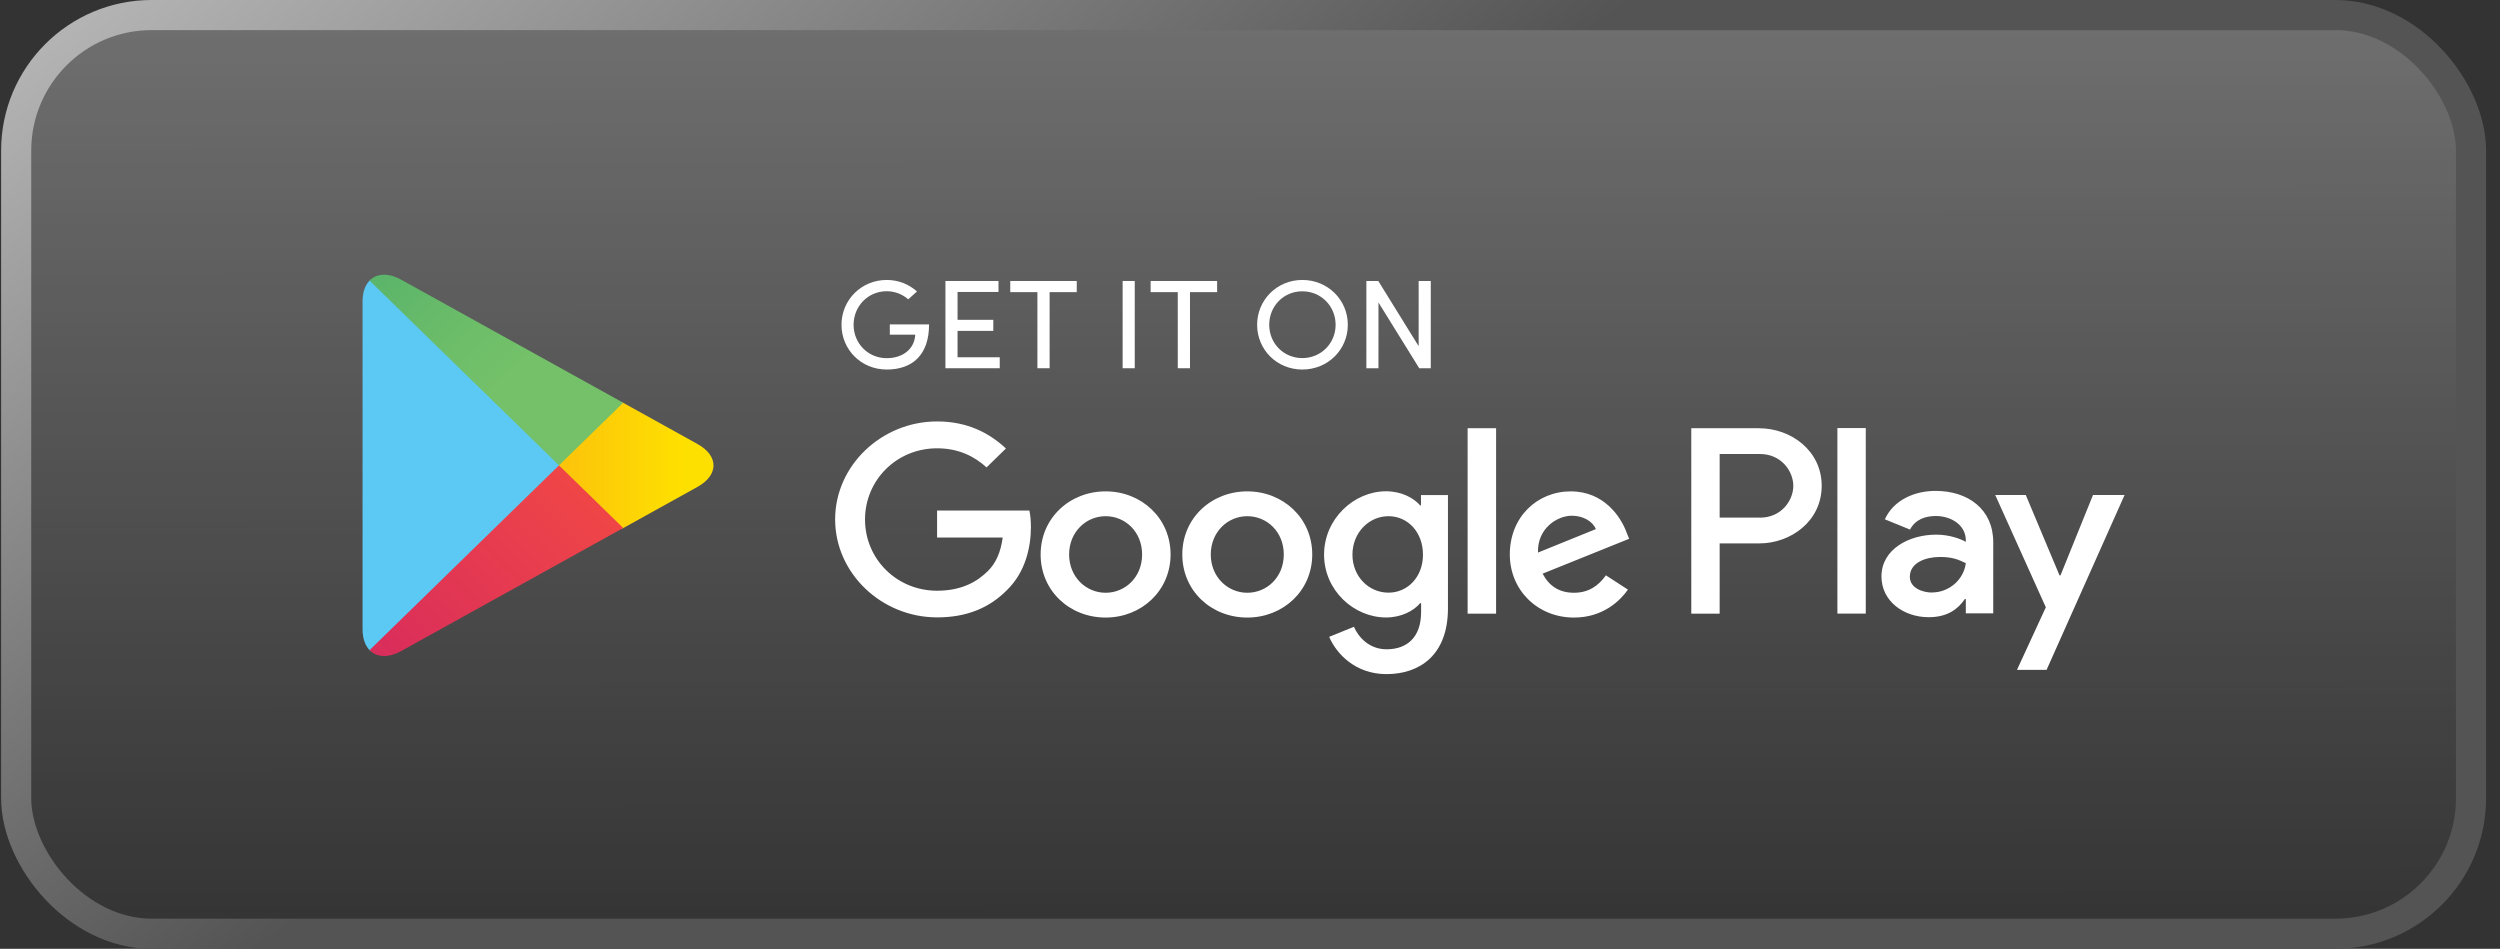 <svg width="166" height="63" viewBox="0 0 166 63" fill="none" xmlns="http://www.w3.org/2000/svg">
<rect x="0" y="0" width="166" height="63" fill="#333333" stroke="none"/>
<rect x="1.074" y="1" width="163.001" height="61" rx="9" fill="url(#paint0_linear_2140_67969)" fill-opacity="0.3"/>
<rect x="1.074" y="1" width="163.001" height="61" rx="9" stroke="url(#paint1_linear_2140_67969)" stroke-width="2"/>
<path d="M82.819 32.627C80.445 32.627 78.505 34.391 78.505 36.817C78.505 39.242 80.439 41.006 82.819 41.006C85.199 41.006 87.133 39.23 87.133 36.817C87.133 34.403 85.199 32.627 82.819 32.627ZM82.819 39.359C81.519 39.359 80.395 38.311 80.395 36.817C80.395 35.322 81.519 34.275 82.819 34.275C84.119 34.275 85.243 35.304 85.243 36.817C85.243 38.33 84.119 39.359 82.819 39.359ZM73.412 32.627C71.039 32.627 69.098 34.391 69.098 36.817C69.098 39.242 71.032 41.006 73.412 41.006C75.792 41.006 77.726 39.23 77.726 36.817C77.726 34.403 75.792 32.627 73.412 32.627ZM73.412 39.359C72.112 39.359 70.989 38.311 70.989 36.817C70.989 35.322 72.112 34.275 73.412 34.275C74.712 34.275 75.836 35.304 75.836 36.817C75.836 38.33 74.712 39.359 73.412 39.359ZM62.222 33.913V35.69H66.58C66.448 36.688 66.109 37.417 65.588 37.925C64.954 38.544 63.962 39.224 62.222 39.224C59.535 39.224 57.437 37.111 57.437 34.495C57.437 31.88 59.535 29.767 62.222 29.767C63.673 29.767 64.728 30.324 65.507 31.035L66.794 29.779C65.701 28.762 64.257 27.984 62.222 27.984C58.543 27.984 55.453 30.906 55.453 34.489C55.453 38.072 58.543 40.994 62.222 40.994C64.207 40.994 65.707 40.357 66.875 39.169C68.081 37.993 68.452 36.345 68.452 35.01C68.452 34.599 68.42 34.214 68.351 33.901H62.216L62.222 33.913ZM107.981 35.292C107.623 34.354 106.53 32.627 104.301 32.627C102.072 32.627 100.251 34.324 100.251 36.817C100.251 39.163 102.072 41.006 104.514 41.006C106.486 41.006 107.623 39.83 108.094 39.15L106.631 38.201C106.141 38.899 105.475 39.359 104.514 39.359C103.554 39.359 102.869 38.93 102.43 38.091L108.175 35.775L107.981 35.298V35.292ZM102.122 36.688C102.072 35.071 103.409 34.244 104.37 34.244C105.117 34.244 105.752 34.612 105.965 35.132L102.128 36.688H102.122ZM97.45 40.749H99.34V28.431H97.45V40.749ZM94.361 33.558H94.298C93.877 33.068 93.061 32.621 92.037 32.621C89.89 32.621 87.918 34.465 87.918 36.829C87.918 39.193 89.89 41 92.037 41C93.061 41 93.877 40.553 94.298 40.051H94.361V40.651C94.361 42.256 93.481 43.113 92.069 43.113C90.913 43.113 90.197 42.305 89.902 41.619L88.257 42.286C88.728 43.395 89.984 44.761 92.062 44.761C94.273 44.761 96.144 43.493 96.144 40.394V32.872H94.354V33.552L94.361 33.558ZM92.194 39.352C90.894 39.352 89.802 38.287 89.802 36.829C89.802 35.371 90.894 34.275 92.194 34.275C93.494 34.275 94.486 35.353 94.486 36.829C94.486 38.305 93.475 39.352 92.194 39.352ZM116.816 28.431H112.301V40.749H114.185V36.082H116.816C118.907 36.082 120.96 34.606 120.96 32.26C120.96 29.914 118.907 28.438 116.816 28.438V28.431ZM116.866 34.367H114.185V30.146H116.866C118.273 30.146 119.076 31.286 119.076 32.26C119.076 33.233 118.279 34.373 116.866 34.373V34.367ZM128.515 32.596C127.152 32.596 125.739 33.184 125.155 34.483L126.825 35.163C127.183 34.483 127.849 34.263 128.546 34.263C129.519 34.263 130.511 34.832 130.53 35.849V35.978C130.191 35.788 129.456 35.5 128.565 35.5C126.763 35.5 124.929 36.468 124.929 38.275C124.929 39.922 126.405 40.982 128.062 40.982C129.331 40.982 130.028 40.424 130.467 39.775H130.53V40.724H132.351V36.002C132.351 33.815 130.681 32.596 128.521 32.596H128.515ZM128.288 39.346C127.673 39.346 126.813 39.046 126.813 38.299C126.813 37.35 127.887 36.982 128.81 36.982C129.639 36.982 130.028 37.154 130.53 37.392C130.386 38.532 129.375 39.34 128.288 39.34V39.346ZM138.976 32.866L136.816 38.207H136.753L134.511 32.866H132.483L135.843 40.326L133.927 44.479H135.893L141.073 32.866H138.976ZM122.003 40.743H123.887V28.425H122.003V40.743Z" fill="white"/>
<path d="M24.539 18.632C24.244 18.932 24.074 19.404 24.074 20.017V41.785C24.074 42.398 24.25 42.863 24.539 43.169L24.614 43.243L37.117 31.048V30.76L24.614 18.565L24.539 18.638V18.632Z" fill="#5BC9F4"/>
<path d="M41.287 35.114L37.117 31.047V30.759L41.287 26.692L41.381 26.747L46.317 29.485C47.73 30.269 47.73 31.543 46.317 32.327L41.381 35.065L41.287 35.12V35.114Z" fill="url(#paint2_linear_2140_67969)"/>
<path d="M41.38 35.059L37.117 30.9L24.539 43.168C25.004 43.646 25.77 43.707 26.636 43.23L41.38 35.059Z" fill="url(#paint3_linear_2140_67969)"/>
<path d="M41.38 26.741L26.636 18.571C25.77 18.093 25.004 18.148 24.539 18.632L37.117 30.9L41.38 26.741Z" fill="url(#paint4_linear_2140_67969)"/>
<path d="M60.308 19.876C59.931 19.545 59.429 19.337 58.877 19.337C57.633 19.337 56.679 20.335 56.679 21.566C56.679 22.797 57.633 23.783 58.877 23.783C59.944 23.783 60.723 23.177 60.773 22.221H59.084V21.542H61.69C61.69 23.575 60.578 24.537 58.877 24.537C57.175 24.537 55.875 23.208 55.875 21.566C55.875 19.925 57.187 18.589 58.877 18.589C59.661 18.589 60.371 18.883 60.886 19.355L60.308 19.876Z" fill="white"/>
<path d="M66.3 18.657V19.386H63.581V21.236H65.955V21.971H63.581V23.723H66.382V24.451H62.777V18.657H66.294H66.3Z" fill="white"/>
<path d="M71.496 18.657V19.398H69.694V24.451H68.884V19.398H67.082V18.657H71.496Z" fill="white"/>
<path d="M75.347 18.657V24.451H74.543V18.657H75.347Z" fill="white"/>
<path d="M80.817 18.657V19.398H79.015V24.451H78.204V19.398H76.402V18.657H80.817Z" fill="white"/>
<path d="M86.474 18.589C88.176 18.589 89.495 19.919 89.495 21.566C89.495 23.214 88.176 24.537 86.474 24.537C84.772 24.537 83.473 23.208 83.473 21.566C83.473 19.925 84.785 18.589 86.474 18.589ZM86.474 23.777C87.724 23.777 88.685 22.791 88.685 21.566C88.685 20.341 87.73 19.343 86.474 19.343C85.218 19.343 84.276 20.335 84.276 21.566C84.276 22.797 85.231 23.777 86.474 23.777Z" fill="white"/>
<path d="M94.237 24.451L91.53 20.084V24.451H90.727V18.657H91.518L94.199 22.988V18.657H95.003V24.451H94.237Z" fill="white"/>
<defs>
<linearGradient id="paint0_linear_2140_67969" x1="82.538" y1="1.17759e-10" x2="82.574" y2="63" gradientUnits="userSpaceOnUse">
<stop stop-color="white"/>
<stop offset="1" stop-color="white" stop-opacity="0"/>
</linearGradient>
<linearGradient id="paint1_linear_2140_67969" x1="-31.604" y1="-28.5" x2="26.779" y2="56.308" gradientUnits="userSpaceOnUse">
<stop stop-color="white"/>
<stop offset="1" stop-color="#545454"/>
</linearGradient>
<linearGradient id="paint2_linear_2140_67969" x1="45.4" y1="30.9" x2="20.979" y2="30.9" gradientUnits="userSpaceOnUse">
<stop stop-color="#FEE000"/>
<stop offset="0.42" stop-color="#FBBC0E"/>
<stop offset="0.78" stop-color="#F9A318"/>
<stop offset="1" stop-color="#F99B1C"/>
</linearGradient>
<linearGradient id="paint3_linear_2140_67969" x1="39.063" y1="33.16" x2="16.671" y2="56.117" gradientUnits="userSpaceOnUse">
<stop stop-color="#EF4547"/>
<stop offset="1" stop-color="#C6186D"/>
</linearGradient>
<linearGradient id="paint4_linear_2140_67969" x1="15.993" y1="6.143" x2="34.276" y2="24.887" gradientUnits="userSpaceOnUse">
<stop stop-color="#279E6F"/>
<stop offset="0.04" stop-color="#2B9F6E"/>
<stop offset="0.46" stop-color="#52B16B"/>
<stop offset="0.8" stop-color="#6BBC69"/>
<stop offset="1" stop-color="#74C169"/>
</linearGradient>
</defs>
</svg>
